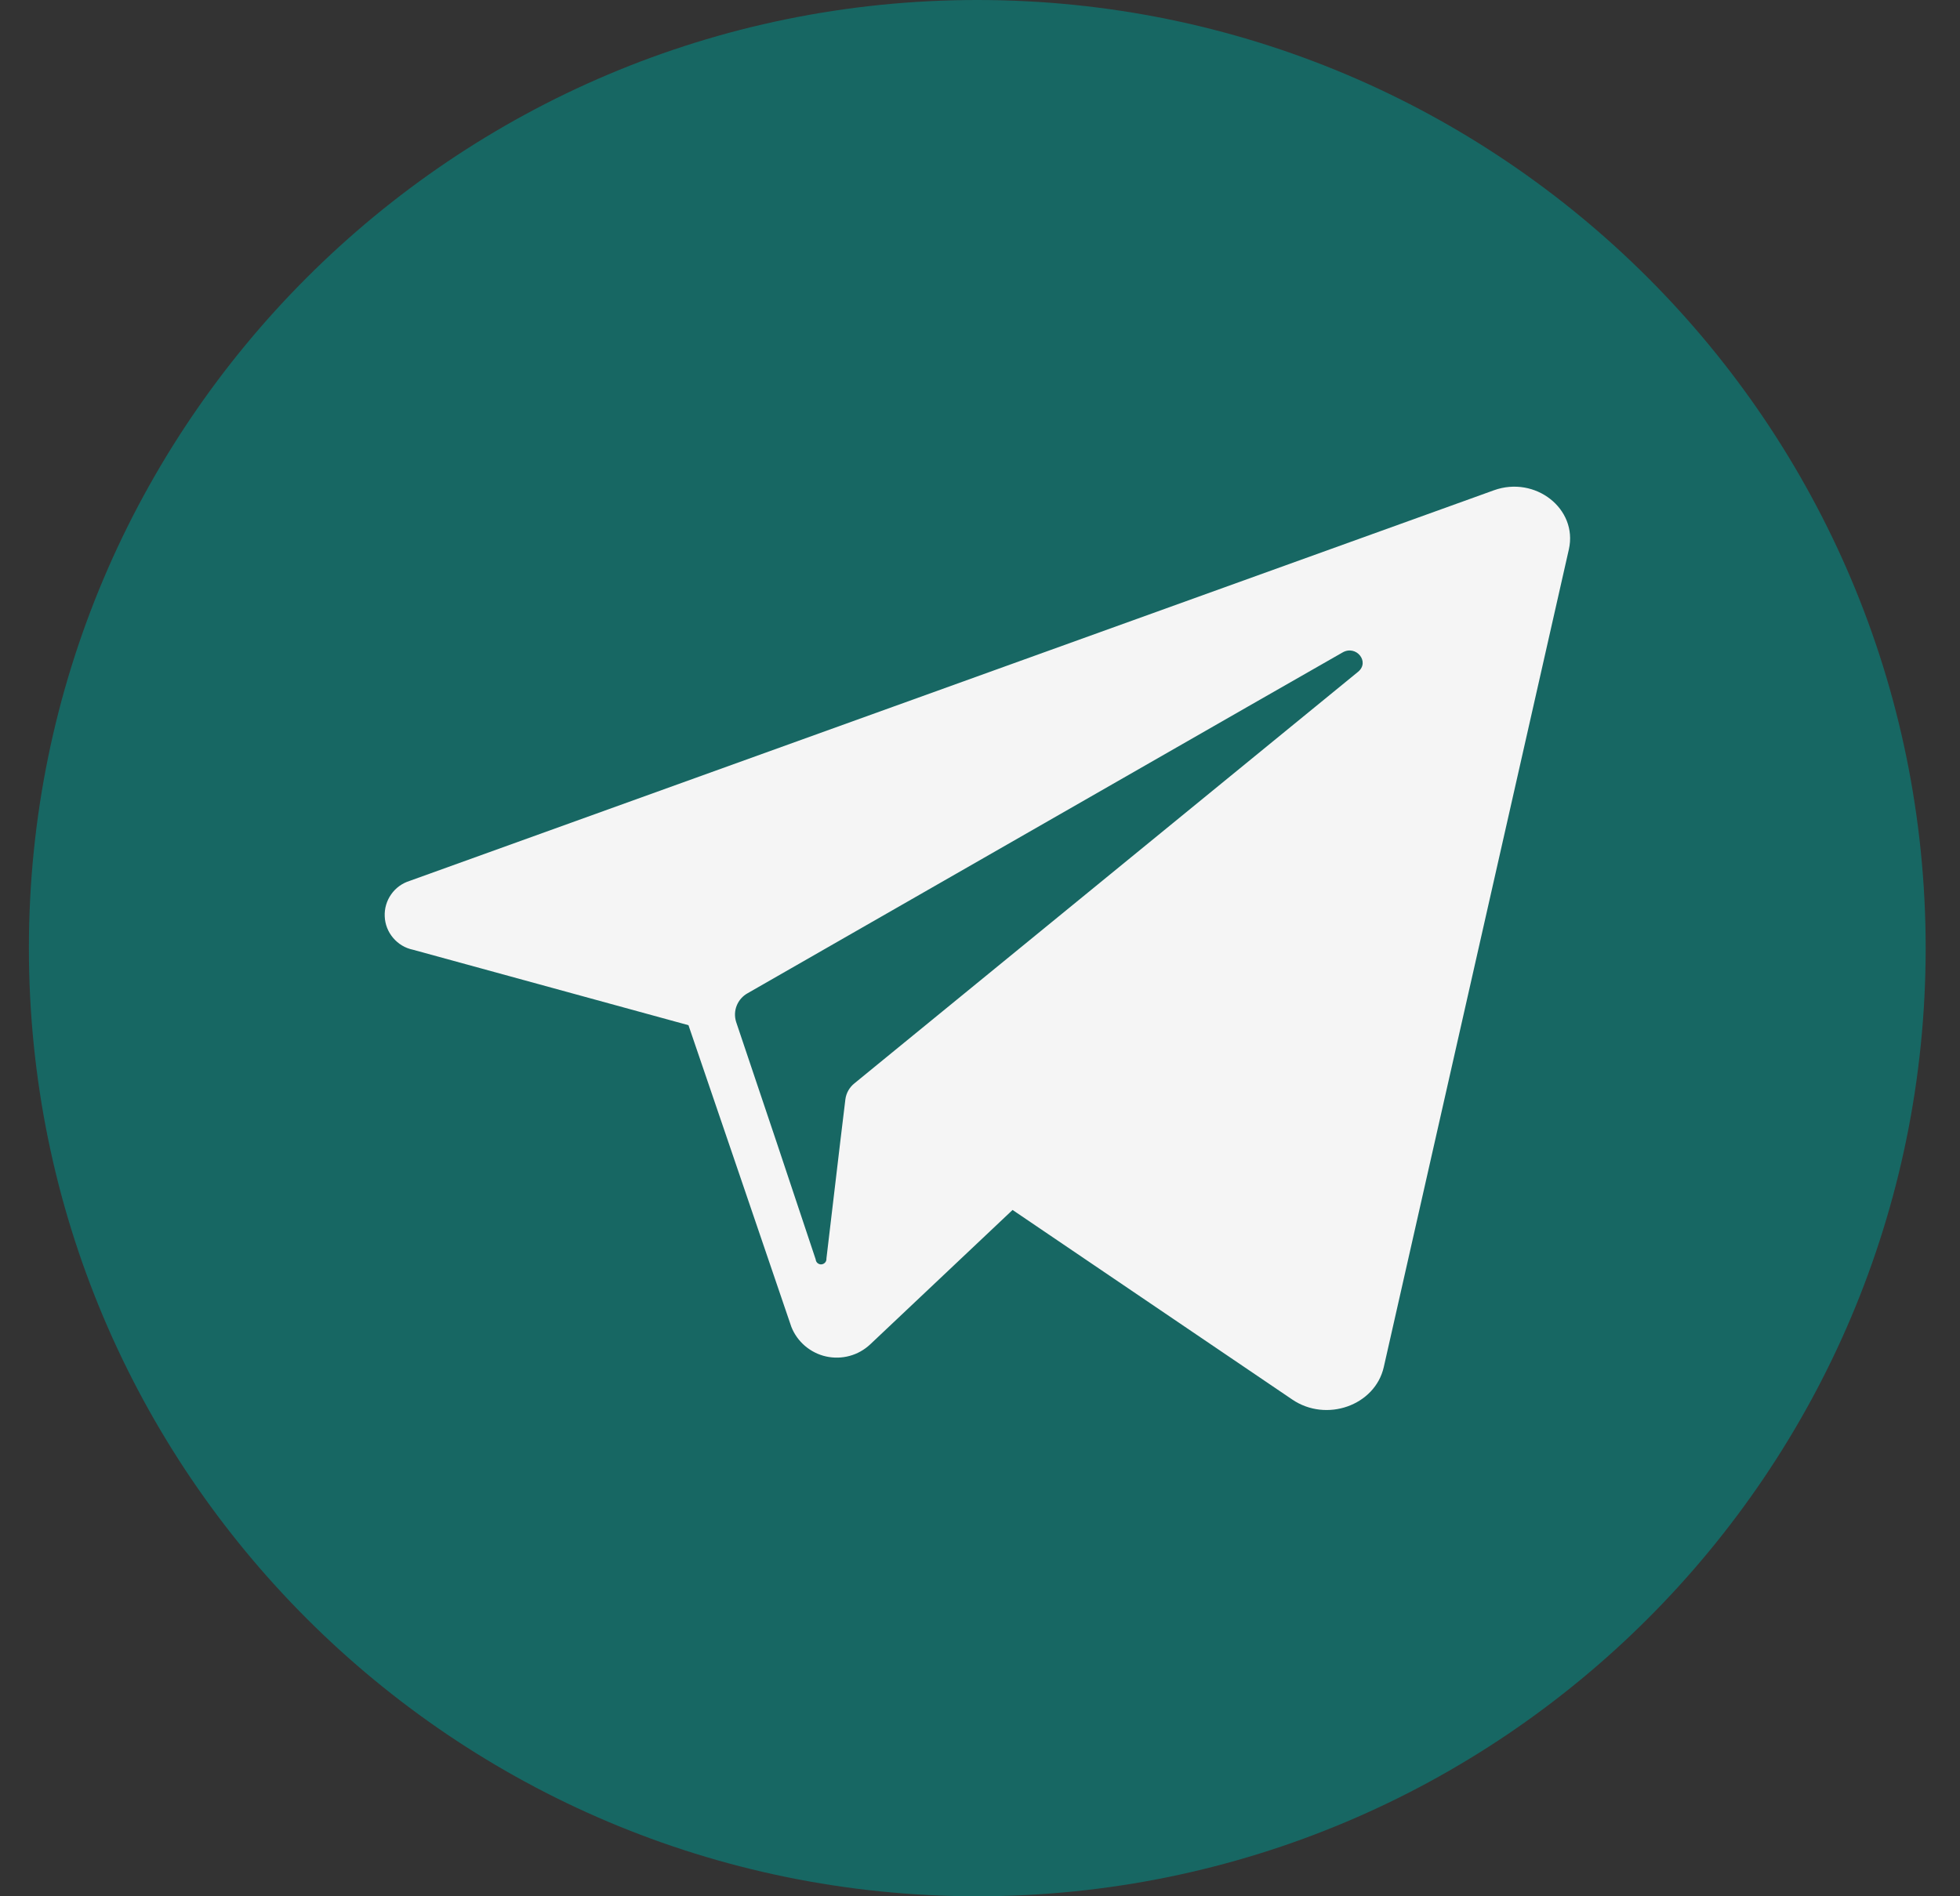 <svg width="31" height="30" viewBox="0 0 31 30" fill="none" xmlns="http://www.w3.org/2000/svg">
<rect x="0" y="0" width="31" height="30" fill="#333333" stroke="none"/>
<g clip-path="url(#clip0_262_729)">
<path d="M15.457 30C23.741 30 30.457 23.284 30.457 15C30.457 6.716 23.741 0 15.457 0C7.173 0 0.457 6.716 0.457 15C0.457 23.284 7.173 30 15.457 30Z" fill="#176763"/>
<path d="M23.629 7.756L23.319 7.868L6.482 13.935C6.362 13.972 6.258 14.047 6.187 14.149C6.115 14.251 6.079 14.374 6.085 14.499C6.09 14.624 6.137 14.743 6.218 14.838C6.299 14.934 6.409 15 6.531 15.025L10.889 16.219L11.703 18.605L12.516 20.991C12.562 21.108 12.637 21.212 12.733 21.294C12.829 21.375 12.943 21.433 13.066 21.46C13.189 21.487 13.317 21.484 13.438 21.451C13.56 21.418 13.671 21.355 13.763 21.269L16.015 19.142L20.437 22.14C20.977 22.509 21.747 22.236 21.886 21.629L24.814 8.69C24.957 8.049 24.282 7.522 23.629 7.756ZM21.48 10.628L13.872 16.846L13.514 17.139C13.436 17.201 13.384 17.292 13.371 17.391L13.291 18.053L13.071 19.911C13.073 19.933 13.066 19.956 13.051 19.973C13.036 19.99 13.015 20.001 12.993 20.003C12.97 20.005 12.948 19.997 12.931 19.983C12.913 19.968 12.903 19.947 12.901 19.924L12.282 18.068L11.643 16.168C11.616 16.082 11.619 15.99 11.653 15.907C11.687 15.824 11.748 15.755 11.827 15.712L19.743 11.175L21.233 10.323C21.449 10.197 21.671 10.471 21.48 10.628Z" fill="#F5F5F5"/>
</g>
<defs>
<clipPath id="clip0_262_729">
<rect width="30" height="30" fill="white" transform="translate(0.457)"/>
</clipPath>
</defs>
</svg>
